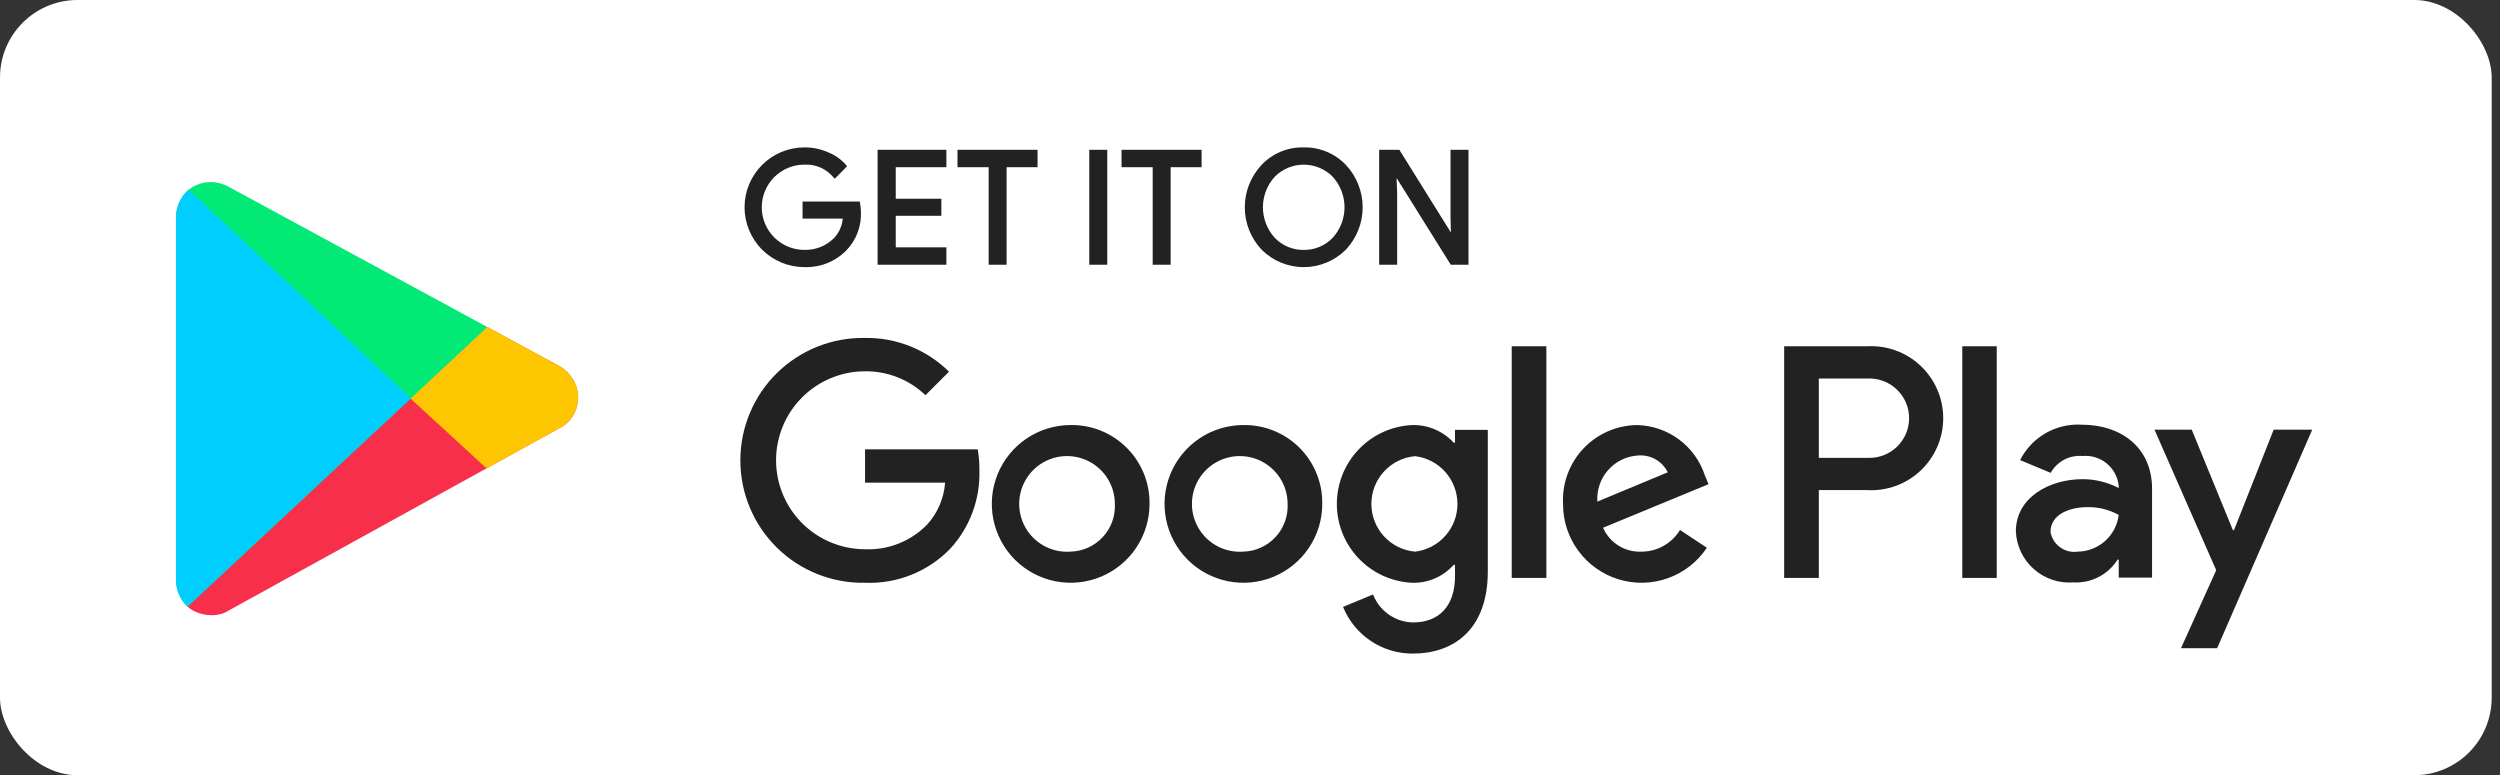 <svg width="129" height="40" viewBox="0 0 129 40" fill="none" xmlns="http://www.w3.org/2000/svg">
<rect x="0" y="0" width="129" height="40" fill="#333333" stroke="none"/>
<rect width="128.571" height="40" rx="4" fill="white"/>
<path d="M44.367 10.399H41.412V11.279H43.487C43.453 11.654 43.295 12.008 43.037 12.283C42.837 12.483 42.598 12.641 42.335 12.746C42.072 12.851 41.79 12.902 41.507 12.895C40.924 12.895 40.364 12.663 39.952 12.251C39.539 11.838 39.307 11.278 39.307 10.695C39.307 10.111 39.539 9.552 39.952 9.139C40.364 8.727 40.924 8.495 41.507 8.495C41.789 8.479 42.072 8.53 42.331 8.643C42.59 8.756 42.819 8.928 43 9.146L43.076 9.222L43.707 8.581L43.659 8.514C43.404 8.223 43.082 7.997 42.722 7.855C42.34 7.687 41.926 7.602 41.508 7.606C40.688 7.606 39.903 7.931 39.323 8.511C38.744 9.09 38.419 9.876 38.419 10.695C38.419 11.514 38.744 12.3 39.323 12.88C39.903 13.459 40.688 13.784 41.508 13.784C41.91 13.798 42.311 13.728 42.685 13.578C43.059 13.428 43.397 13.202 43.678 12.914C43.931 12.65 44.127 12.338 44.255 11.996C44.383 11.654 44.441 11.29 44.424 10.925C44.422 10.774 44.406 10.623 44.376 10.475L44.367 10.399ZM45.285 13.66H48.834V12.761H46.221V11.136H48.574V10.255H46.221V8.629H48.833V7.73H45.284V13.66H45.285ZM49.407 8.629H51.014V13.659H51.941V8.629H53.538V7.73H49.407V8.63V8.629ZM56.207 13.659H57.135V7.73H56.207V13.66V13.659ZM57.871 8.629H59.478V13.659H60.406V8.629H62.003V7.73H57.871V8.63V8.629ZM67.273 7.606C66.868 7.595 66.466 7.669 66.091 7.824C65.717 7.979 65.38 8.211 65.101 8.505C64.543 9.097 64.231 9.881 64.231 10.695C64.231 11.509 64.543 12.293 65.101 12.885C65.677 13.46 66.458 13.784 67.272 13.784C68.087 13.784 68.868 13.46 69.444 12.885C70.002 12.293 70.314 11.509 70.314 10.695C70.314 9.881 70.002 9.097 69.444 8.505C69.164 8.213 68.826 7.982 68.452 7.827C68.078 7.672 67.676 7.597 67.271 7.606H67.273ZM67.273 12.895C66.995 12.9 66.718 12.847 66.462 12.74C66.205 12.633 65.973 12.474 65.78 12.274C65.386 11.842 65.167 11.279 65.167 10.695C65.167 10.111 65.386 9.548 65.78 9.116C65.975 8.92 66.208 8.764 66.464 8.657C66.72 8.551 66.995 8.496 67.272 8.496C67.549 8.496 67.824 8.551 68.08 8.657C68.336 8.764 68.569 8.92 68.764 9.116C69.158 9.548 69.377 10.111 69.377 10.695C69.377 11.279 69.158 11.842 68.764 12.274C68.572 12.474 68.34 12.633 68.083 12.74C67.827 12.847 67.551 12.899 67.273 12.895ZM74.847 7.731V11.183L74.866 11.996L72.207 7.73H71.165V13.66H72.093V9.987L72.064 9.184L74.829 13.612L74.857 13.66H75.775V7.73H74.847V7.731ZM64.145 21.932C63.34 21.935 62.555 22.176 61.888 22.625C61.22 23.074 60.701 23.711 60.395 24.455C60.09 25.199 60.011 26.017 60.17 26.806C60.329 27.594 60.718 28.318 61.289 28.886C61.859 29.453 62.584 29.839 63.374 29.994C64.163 30.149 64.981 30.067 65.723 29.758C66.466 29.449 67.1 28.927 67.546 28.257C67.992 27.587 68.23 26.801 68.228 25.996C68.236 25.459 68.136 24.925 67.933 24.427C67.731 23.929 67.43 23.477 67.049 23.098C66.668 22.719 66.214 22.42 65.715 22.22C65.216 22.02 64.683 21.922 64.145 21.932ZM64.145 28.464C63.651 28.499 63.158 28.384 62.73 28.135C62.301 27.886 61.958 27.513 61.745 27.066C61.531 26.619 61.457 26.118 61.532 25.629C61.607 25.139 61.827 24.683 62.165 24.32C62.502 23.958 62.941 23.705 63.424 23.595C63.907 23.485 64.412 23.523 64.873 23.703C65.334 23.884 65.73 24.2 66.01 24.608C66.29 25.017 66.44 25.501 66.441 25.996C66.456 26.31 66.409 26.624 66.301 26.919C66.194 27.215 66.028 27.485 65.814 27.715C65.6 27.945 65.342 28.13 65.055 28.259C64.769 28.387 64.459 28.457 64.145 28.464ZM55.231 21.932C54.427 21.935 53.642 22.176 52.974 22.626C52.307 23.075 51.788 23.712 51.482 24.456C51.177 25.2 51.098 26.018 51.258 26.806C51.417 27.595 51.806 28.319 52.376 28.886C52.946 29.453 53.672 29.839 54.461 29.994C55.25 30.149 56.068 30.067 56.811 29.758C57.553 29.449 58.188 28.927 58.633 28.257C59.079 27.587 59.317 26.801 59.316 25.996C59.323 25.459 59.222 24.926 59.019 24.428C58.816 23.93 58.515 23.479 58.134 23.1C57.753 22.721 57.3 22.422 56.801 22.221C56.303 22.021 55.769 21.922 55.231 21.932ZM55.231 28.464C54.737 28.499 54.244 28.384 53.816 28.135C53.388 27.886 53.045 27.513 52.831 27.066C52.618 26.619 52.544 26.118 52.618 25.629C52.693 25.139 52.914 24.683 53.251 24.32C53.589 23.958 54.027 23.705 54.51 23.595C54.993 23.485 55.498 23.523 55.959 23.703C56.421 23.884 56.817 24.2 57.096 24.608C57.376 25.017 57.526 25.501 57.527 25.996C57.543 26.31 57.495 26.624 57.388 26.919C57.28 27.215 57.114 27.485 56.901 27.715C56.687 27.945 56.428 28.13 56.142 28.259C55.855 28.387 55.545 28.457 55.231 28.464ZM44.636 23.186V24.907H48.767C48.708 25.716 48.378 26.481 47.83 27.079C47.416 27.501 46.917 27.831 46.367 28.049C45.817 28.266 45.227 28.366 44.636 28.341C44.033 28.341 43.436 28.222 42.879 27.991C42.322 27.761 41.816 27.422 41.39 26.996C40.963 26.57 40.625 26.064 40.394 25.507C40.164 24.95 40.045 24.353 40.045 23.75C40.045 23.147 40.164 22.55 40.394 21.993C40.625 21.436 40.963 20.93 41.39 20.504C41.816 20.078 42.322 19.739 42.879 19.509C43.436 19.278 44.033 19.159 44.636 19.159C45.796 19.145 46.916 19.588 47.754 20.393L48.968 19.179C48.398 18.615 47.721 18.17 46.977 17.872C46.233 17.573 45.437 17.425 44.636 17.438C43.796 17.422 42.962 17.574 42.182 17.885C41.403 18.195 40.692 18.658 40.093 19.246C39.494 19.834 39.018 20.536 38.694 21.31C38.369 22.084 38.202 22.915 38.202 23.755C38.202 24.594 38.369 25.425 38.694 26.199C39.018 26.973 39.494 27.675 40.093 28.263C40.692 28.851 41.403 29.314 42.182 29.624C42.962 29.935 43.796 30.087 44.636 30.071C45.454 30.104 46.27 29.964 47.029 29.659C47.789 29.354 48.476 28.892 49.044 28.302C50.05 27.199 50.585 25.748 50.537 24.256C50.54 23.897 50.511 23.539 50.451 23.185H44.636V23.186ZM87.969 24.524C87.726 23.787 87.262 23.142 86.639 22.678C86.016 22.214 85.265 21.954 84.489 21.933C83.966 21.936 83.45 22.046 82.972 22.254C82.493 22.463 82.061 22.766 81.703 23.146C81.344 23.526 81.067 23.974 80.886 24.464C80.706 24.954 80.626 25.476 80.653 25.997C80.648 26.869 80.924 27.718 81.441 28.42C81.957 29.122 82.686 29.639 83.519 29.894C84.353 30.148 85.246 30.127 86.067 29.834C86.887 29.54 87.591 28.99 88.074 28.264L86.689 27.346C86.48 27.689 86.186 27.973 85.836 28.169C85.486 28.365 85.09 28.467 84.689 28.465C84.274 28.482 83.864 28.373 83.513 28.153C83.161 27.933 82.885 27.611 82.719 27.231L88.161 24.984L87.969 24.524ZM82.423 25.883C82.403 25.586 82.444 25.288 82.541 25.007C82.638 24.725 82.79 24.466 82.989 24.244C83.187 24.023 83.428 23.843 83.697 23.715C83.966 23.588 84.258 23.515 84.555 23.501C84.863 23.482 85.171 23.554 85.438 23.708C85.706 23.863 85.921 24.094 86.057 24.371L82.423 25.883ZM78.004 29.823H79.792V17.868H78.004V29.823ZM75.078 22.841H75.011C74.739 22.546 74.407 22.312 74.038 22.155C73.668 21.998 73.269 21.922 72.868 21.933C71.821 21.981 70.833 22.431 70.109 23.189C69.385 23.946 68.981 24.954 68.981 26.002C68.981 27.05 69.385 28.058 70.109 28.816C70.833 29.574 71.821 30.023 72.868 30.071C73.271 30.083 73.672 30.006 74.042 29.846C74.413 29.685 74.743 29.446 75.011 29.144H75.078V29.727C75.078 31.286 74.246 32.118 72.906 32.118C72.459 32.108 72.025 31.966 71.658 31.709C71.292 31.452 71.011 31.092 70.85 30.674L69.301 31.315C69.591 32.032 70.091 32.644 70.733 33.074C71.376 33.504 72.133 33.73 72.906 33.725C75.001 33.725 76.771 32.491 76.771 29.488V22.181H75.078V22.841ZM73.021 28.465C72.404 28.411 71.831 28.129 71.413 27.673C70.995 27.217 70.763 26.621 70.763 26.002C70.763 25.384 70.995 24.787 71.413 24.331C71.831 23.875 72.404 23.593 73.021 23.539C73.623 23.612 74.177 23.903 74.58 24.356C74.982 24.81 75.204 25.396 75.204 26.002C75.204 26.609 74.982 27.194 74.58 27.648C74.177 28.102 73.623 28.392 73.021 28.465ZM96.348 17.868H92.063V29.823H93.851V25.289H96.348C96.853 25.317 97.358 25.242 97.832 25.068C98.307 24.894 98.741 24.626 99.108 24.278C99.475 23.931 99.767 23.512 99.967 23.048C100.167 22.584 100.27 22.084 100.27 21.579C100.27 21.073 100.167 20.573 99.967 20.109C99.767 19.645 99.475 19.226 99.108 18.879C98.741 18.532 98.307 18.263 97.832 18.089C97.358 17.915 96.853 17.84 96.348 17.868ZM96.386 23.625H93.851V19.532H96.386C96.661 19.522 96.935 19.567 97.192 19.665C97.45 19.764 97.685 19.913 97.883 20.104C98.081 20.295 98.239 20.524 98.347 20.777C98.454 21.031 98.51 21.303 98.51 21.579C98.51 21.854 98.454 22.127 98.347 22.38C98.239 22.633 98.081 22.862 97.883 23.053C97.685 23.244 97.45 23.393 97.192 23.492C96.935 23.59 96.661 23.635 96.386 23.625ZM107.422 21.914C106.771 21.874 106.122 22.026 105.557 22.35C104.991 22.675 104.532 23.158 104.238 23.74L105.816 24.4C105.976 24.113 106.215 23.878 106.505 23.723C106.795 23.569 107.124 23.502 107.451 23.53C107.904 23.487 108.355 23.625 108.706 23.913C109.057 24.202 109.28 24.617 109.326 25.069V25.184C108.751 24.882 108.111 24.724 107.461 24.725C105.759 24.725 104.018 25.663 104.018 27.422C104.035 27.792 104.125 28.155 104.285 28.489C104.445 28.823 104.67 29.122 104.948 29.367C105.225 29.613 105.549 29.8 105.9 29.917C106.252 30.035 106.623 30.081 106.992 30.052C107.442 30.076 107.89 29.98 108.29 29.773C108.69 29.566 109.028 29.257 109.269 28.876H109.326V29.804H111.047V25.223C111.047 23.099 109.459 21.914 107.422 21.914ZM107.203 28.465C106.884 28.51 106.56 28.429 106.3 28.24C106.039 28.051 105.862 27.768 105.806 27.451C105.806 26.524 106.82 26.169 107.699 26.169C108.268 26.155 108.829 26.294 109.326 26.571C109.261 27.091 109.011 27.569 108.62 27.917C108.23 28.265 107.726 28.46 107.203 28.464V28.465ZM117.321 22.172L115.274 27.356H115.217L113.094 22.171H111.172L114.356 29.421L112.539 33.448H114.404L119.311 22.171H117.321V22.172ZM101.254 29.823H103.032V17.868H101.254V29.823Z" fill="#222222"/>
<path d="M25.143 16.873L28.874 18.895C29.433 19.214 29.832 19.853 29.832 20.491C29.832 21.13 29.513 21.769 28.875 22.088L11.793 31.507C11.553 31.667 11.234 31.746 10.915 31.746C10.596 31.746 10.276 31.667 9.958 31.507C9.839 31.439 9.729 31.356 9.631 31.26L25.143 16.874V16.873Z" fill="#F72F4B"/>
<path d="M25.143 16.873L28.874 18.895C29.433 19.214 29.832 19.853 29.832 20.491C29.832 21.13 29.513 21.769 28.875 22.088L25.104 24.167L21.171 20.556L25.142 16.873H25.143Z" fill="#FDC601"/>
<path d="M11.793 9.636L25.143 16.874L9.679 31.304C9.294 30.956 9.08 30.433 9.08 29.911V11.232C9.08 10.594 9.399 9.955 9.959 9.636C10.239 9.479 10.555 9.396 10.876 9.396C11.198 9.396 11.514 9.479 11.794 9.636H11.793Z" fill="#02EA75"/>
<path d="M9.737 9.788L21.195 20.552L9.671 31.296C9.291 30.949 9.08 30.429 9.08 29.909V11.233C9.08 10.683 9.316 10.134 9.738 9.788H9.737Z" fill="#00CEFF"/>
</svg>
